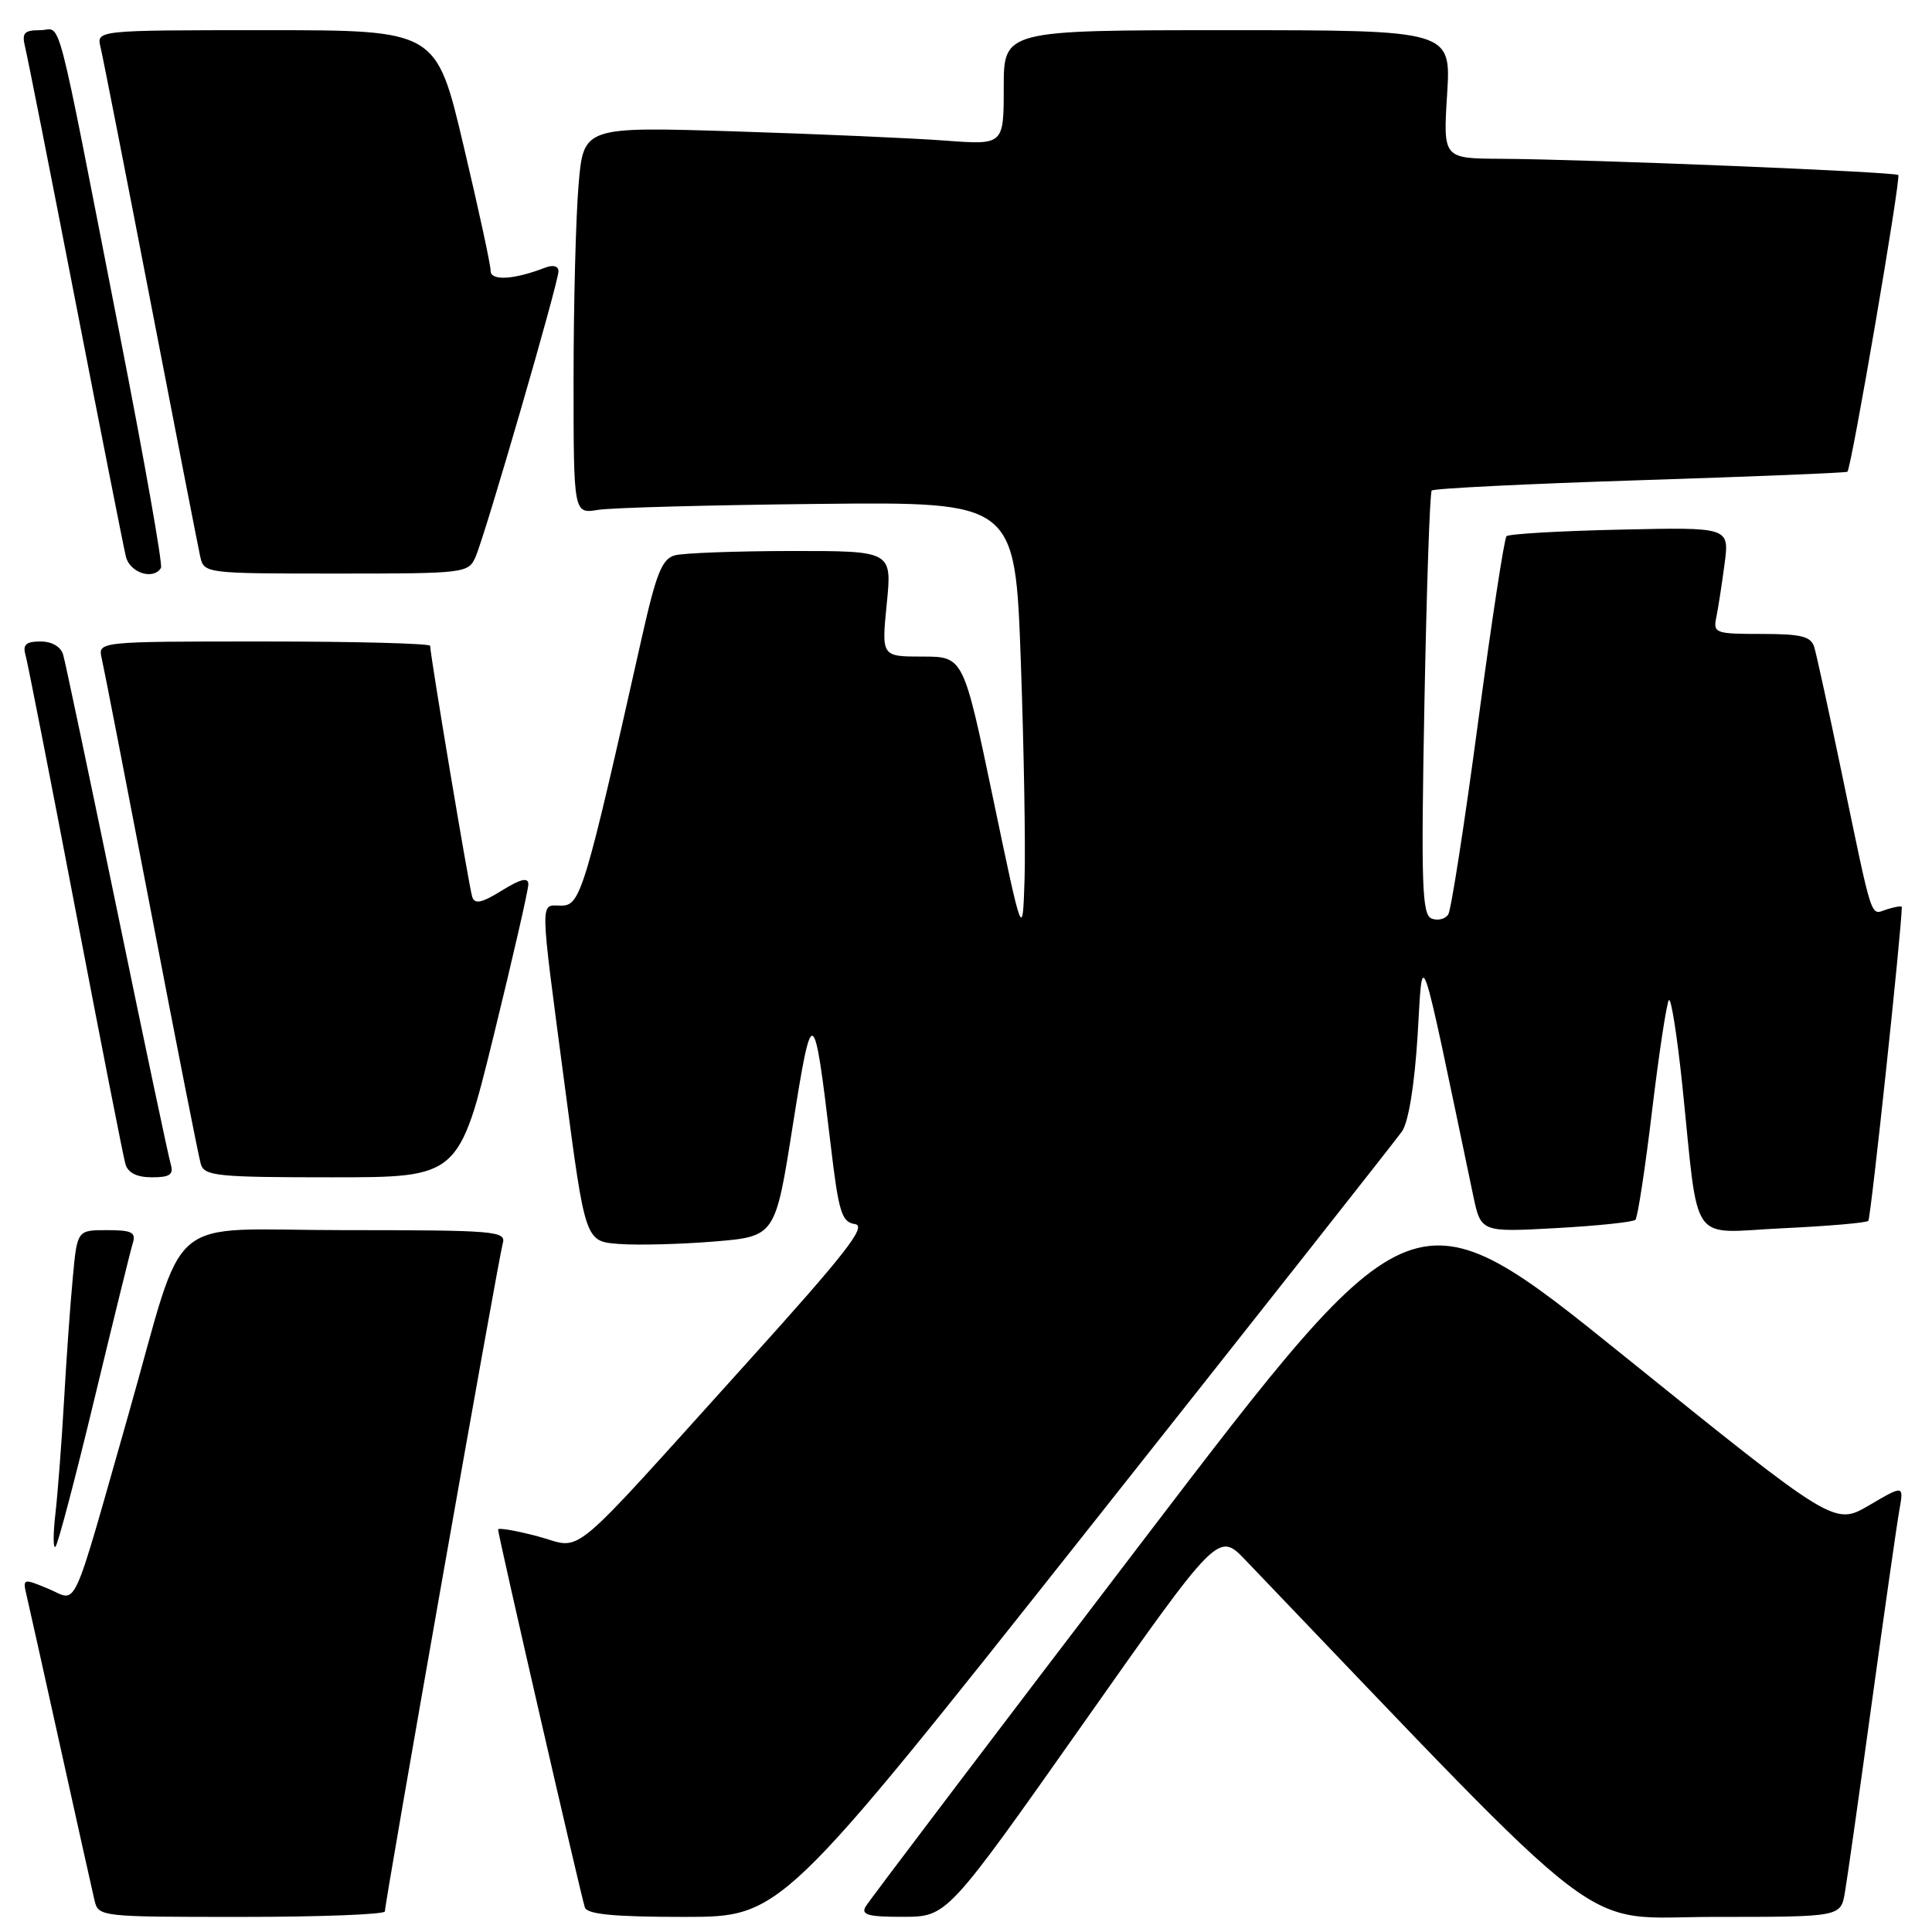 <?xml version="1.0" encoding="UTF-8" standalone="no"?>
<!DOCTYPE svg PUBLIC "-//W3C//DTD SVG 1.1//EN" "http://www.w3.org/Graphics/SVG/1.1/DTD/svg11.dtd" >
<svg xmlns="http://www.w3.org/2000/svg" xmlns:xlink="http://www.w3.org/1999/xlink" version="1.1" viewBox="0 0 256 256">
 <g >
 <path fill="currentColor"
d=" M 51.00 253.27 C 51.00 252.01 66.07 166.60 66.62 164.75 C 67.10 163.12 65.64 163.00 45.61 163.00 C 21.31 163.00 24.84 159.98 17.00 187.50 C 9.32 214.45 10.36 212.18 6.45 210.54 C 3.07 209.13 3.00 209.15 3.50 211.30 C 3.79 212.51 5.81 221.60 8.00 231.50 C 10.19 241.40 12.22 250.51 12.51 251.75 C 13.03 253.99 13.16 254.00 32.02 254.00 C 42.46 254.00 51.00 253.67 51.00 253.27 Z  M 143.93 202.96 C 166.17 174.89 184.99 151.03 185.77 149.92 C 186.63 148.69 187.43 143.79 187.84 137.21 C 188.56 125.46 187.91 123.58 195.20 158.39 C 196.23 163.28 196.23 163.28 206.19 162.73 C 211.67 162.43 216.40 161.93 216.70 161.63 C 217.00 161.33 218.00 154.78 218.92 147.08 C 219.85 139.37 220.85 132.82 221.14 132.52 C 221.44 132.23 222.23 137.27 222.91 143.74 C 225.16 165.49 223.67 163.35 236.20 162.75 C 242.19 162.47 247.31 162.03 247.56 161.77 C 247.89 161.44 251.98 123.13 252.00 120.18 C 252.00 120.01 251.11 120.15 250.03 120.49 C 247.78 121.21 248.26 122.69 243.95 102.00 C 242.29 94.03 240.69 86.71 240.40 85.75 C 239.96 84.32 238.69 84.00 233.41 84.00 C 227.25 84.00 226.98 83.90 227.43 81.75 C 227.68 80.51 228.17 77.33 228.52 74.68 C 229.15 69.85 229.15 69.85 214.65 70.18 C 206.68 70.35 199.92 70.75 199.62 71.05 C 199.32 71.35 197.62 82.49 195.84 95.80 C 194.06 109.12 192.29 120.53 191.91 121.15 C 191.52 121.78 190.53 122.03 189.71 121.72 C 188.42 121.22 188.29 117.39 188.74 93.32 C 189.03 78.02 189.46 65.28 189.71 65.00 C 189.96 64.72 202.39 64.11 217.33 63.63 C 232.27 63.15 244.63 62.65 244.79 62.51 C 245.32 62.05 251.91 23.58 251.53 23.19 C 251.10 22.77 210.51 21.11 198.86 21.04 C 191.22 21.00 191.22 21.00 191.75 12.50 C 192.28 4.00 192.28 4.00 162.64 4.00 C 133.00 4.00 133.00 4.00 133.00 11.60 C 133.00 19.21 133.00 19.21 125.25 18.63 C 120.99 18.31 108.46 17.76 97.41 17.41 C 77.31 16.78 77.31 16.78 76.66 24.54 C 76.30 28.81 76.00 40.35 76.00 50.20 C 76.00 68.09 76.00 68.09 79.25 67.56 C 81.04 67.27 94.20 66.92 108.50 66.77 C 134.50 66.50 134.50 66.50 135.26 87.50 C 135.67 99.05 135.90 112.10 135.76 116.50 C 135.50 124.50 135.50 124.50 131.58 105.75 C 127.66 87.00 127.66 87.00 122.23 87.00 C 116.80 87.00 116.80 87.00 117.50 80.00 C 118.20 73.00 118.20 73.00 104.85 73.01 C 97.51 73.02 90.57 73.28 89.44 73.58 C 87.73 74.04 86.97 75.93 85.08 84.32 C 77.48 118.15 76.93 120.00 74.38 120.00 C 71.50 120.00 71.46 118.29 74.85 144.00 C 77.55 164.50 77.55 164.50 82.02 164.83 C 84.49 165.02 90.15 164.87 94.61 164.51 C 102.73 163.84 102.73 163.84 105.04 149.17 C 107.63 132.82 107.84 132.92 110.07 151.70 C 111.13 160.66 111.52 161.93 113.29 162.20 C 114.90 162.44 112.11 166.02 99.04 180.50 C 74.53 207.64 77.46 205.21 71.25 203.57 C 68.36 202.81 66.00 202.40 66.00 202.67 C 66.00 203.41 77.00 251.31 77.50 252.75 C 77.82 253.66 81.39 254.00 90.72 254.00 C 103.50 253.99 103.50 253.99 143.93 202.96 Z  M 143.47 228.47 C 161.43 202.96 161.43 202.96 165.04 206.73 C 214.44 258.32 208.77 254.00 227.12 254.00 C 243.91 254.00 243.91 254.00 244.46 250.75 C 244.77 248.96 246.38 237.60 248.04 225.50 C 249.71 213.40 251.34 201.98 251.67 200.13 C 252.27 196.76 252.27 196.76 247.67 199.46 C 243.07 202.15 243.07 202.15 215.18 179.66 C 187.29 157.17 187.29 157.17 151.40 204.21 C 131.65 230.09 115.14 251.87 114.70 252.63 C 114.06 253.73 115.06 254.00 119.70 253.99 C 125.50 253.97 125.50 253.97 143.47 228.47 Z  M 12.49 185.45 C 15.00 175.03 17.29 165.71 17.59 164.75 C 18.05 163.29 17.49 163.00 14.18 163.00 C 10.23 163.00 10.23 163.00 9.65 169.25 C 9.32 172.69 8.80 180.00 8.49 185.50 C 8.18 191.00 7.66 197.75 7.35 200.50 C 7.03 203.25 7.03 205.25 7.35 204.95 C 7.67 204.65 9.98 195.88 12.49 185.45 Z  M 22.62 154.25 C 22.33 153.29 19.12 138.10 15.49 120.50 C 11.85 102.90 8.65 87.71 8.37 86.75 C 8.06 85.69 6.89 85.00 5.37 85.00 C 3.46 85.00 2.99 85.42 3.37 86.75 C 3.65 87.71 6.63 102.90 9.99 120.50 C 13.36 138.10 16.34 153.29 16.62 154.25 C 16.96 155.41 18.14 156.00 20.13 156.00 C 22.52 156.00 23.03 155.64 22.62 154.25 Z  M 65.41 137.25 C 67.94 126.94 70.01 117.90 70.01 117.17 C 70.00 116.22 69.00 116.45 66.50 118.00 C 63.82 119.66 62.90 119.85 62.57 118.83 C 62.15 117.56 57.00 86.79 57.00 85.58 C 57.00 85.26 47.09 85.00 34.98 85.00 C 12.96 85.00 12.96 85.00 13.48 87.25 C 13.77 88.49 16.72 103.67 20.05 121.00 C 23.37 138.32 26.32 153.29 26.61 154.25 C 27.08 155.83 28.80 156.00 43.97 156.00 C 60.80 156.00 60.80 156.00 65.41 137.25 Z  M 21.33 75.25 C 21.58 74.84 19.13 61.00 15.90 44.50 C 7.12 -0.36 8.26 4.00 5.32 4.00 C 3.19 4.00 2.87 4.36 3.33 6.25 C 3.64 7.49 6.64 22.67 10.01 40.00 C 13.38 57.33 16.38 72.51 16.68 73.75 C 17.19 75.90 20.34 76.91 21.33 75.25 Z  M 63.03 73.75 C 64.32 70.79 74.00 37.44 74.00 35.95 C 74.00 35.25 73.30 35.06 72.25 35.46 C 68.10 37.07 65.00 37.25 65.01 35.88 C 65.02 35.12 63.40 27.64 61.41 19.25 C 57.81 4.00 57.81 4.00 35.29 4.00 C 12.78 4.00 12.78 4.00 13.32 6.25 C 13.62 7.49 16.60 22.67 19.95 40.00 C 23.29 57.33 26.26 72.51 26.53 73.75 C 27.03 75.98 27.21 76.00 44.54 76.00 C 61.73 76.00 62.06 75.96 63.03 73.75 Z "/>
</g>
</svg>